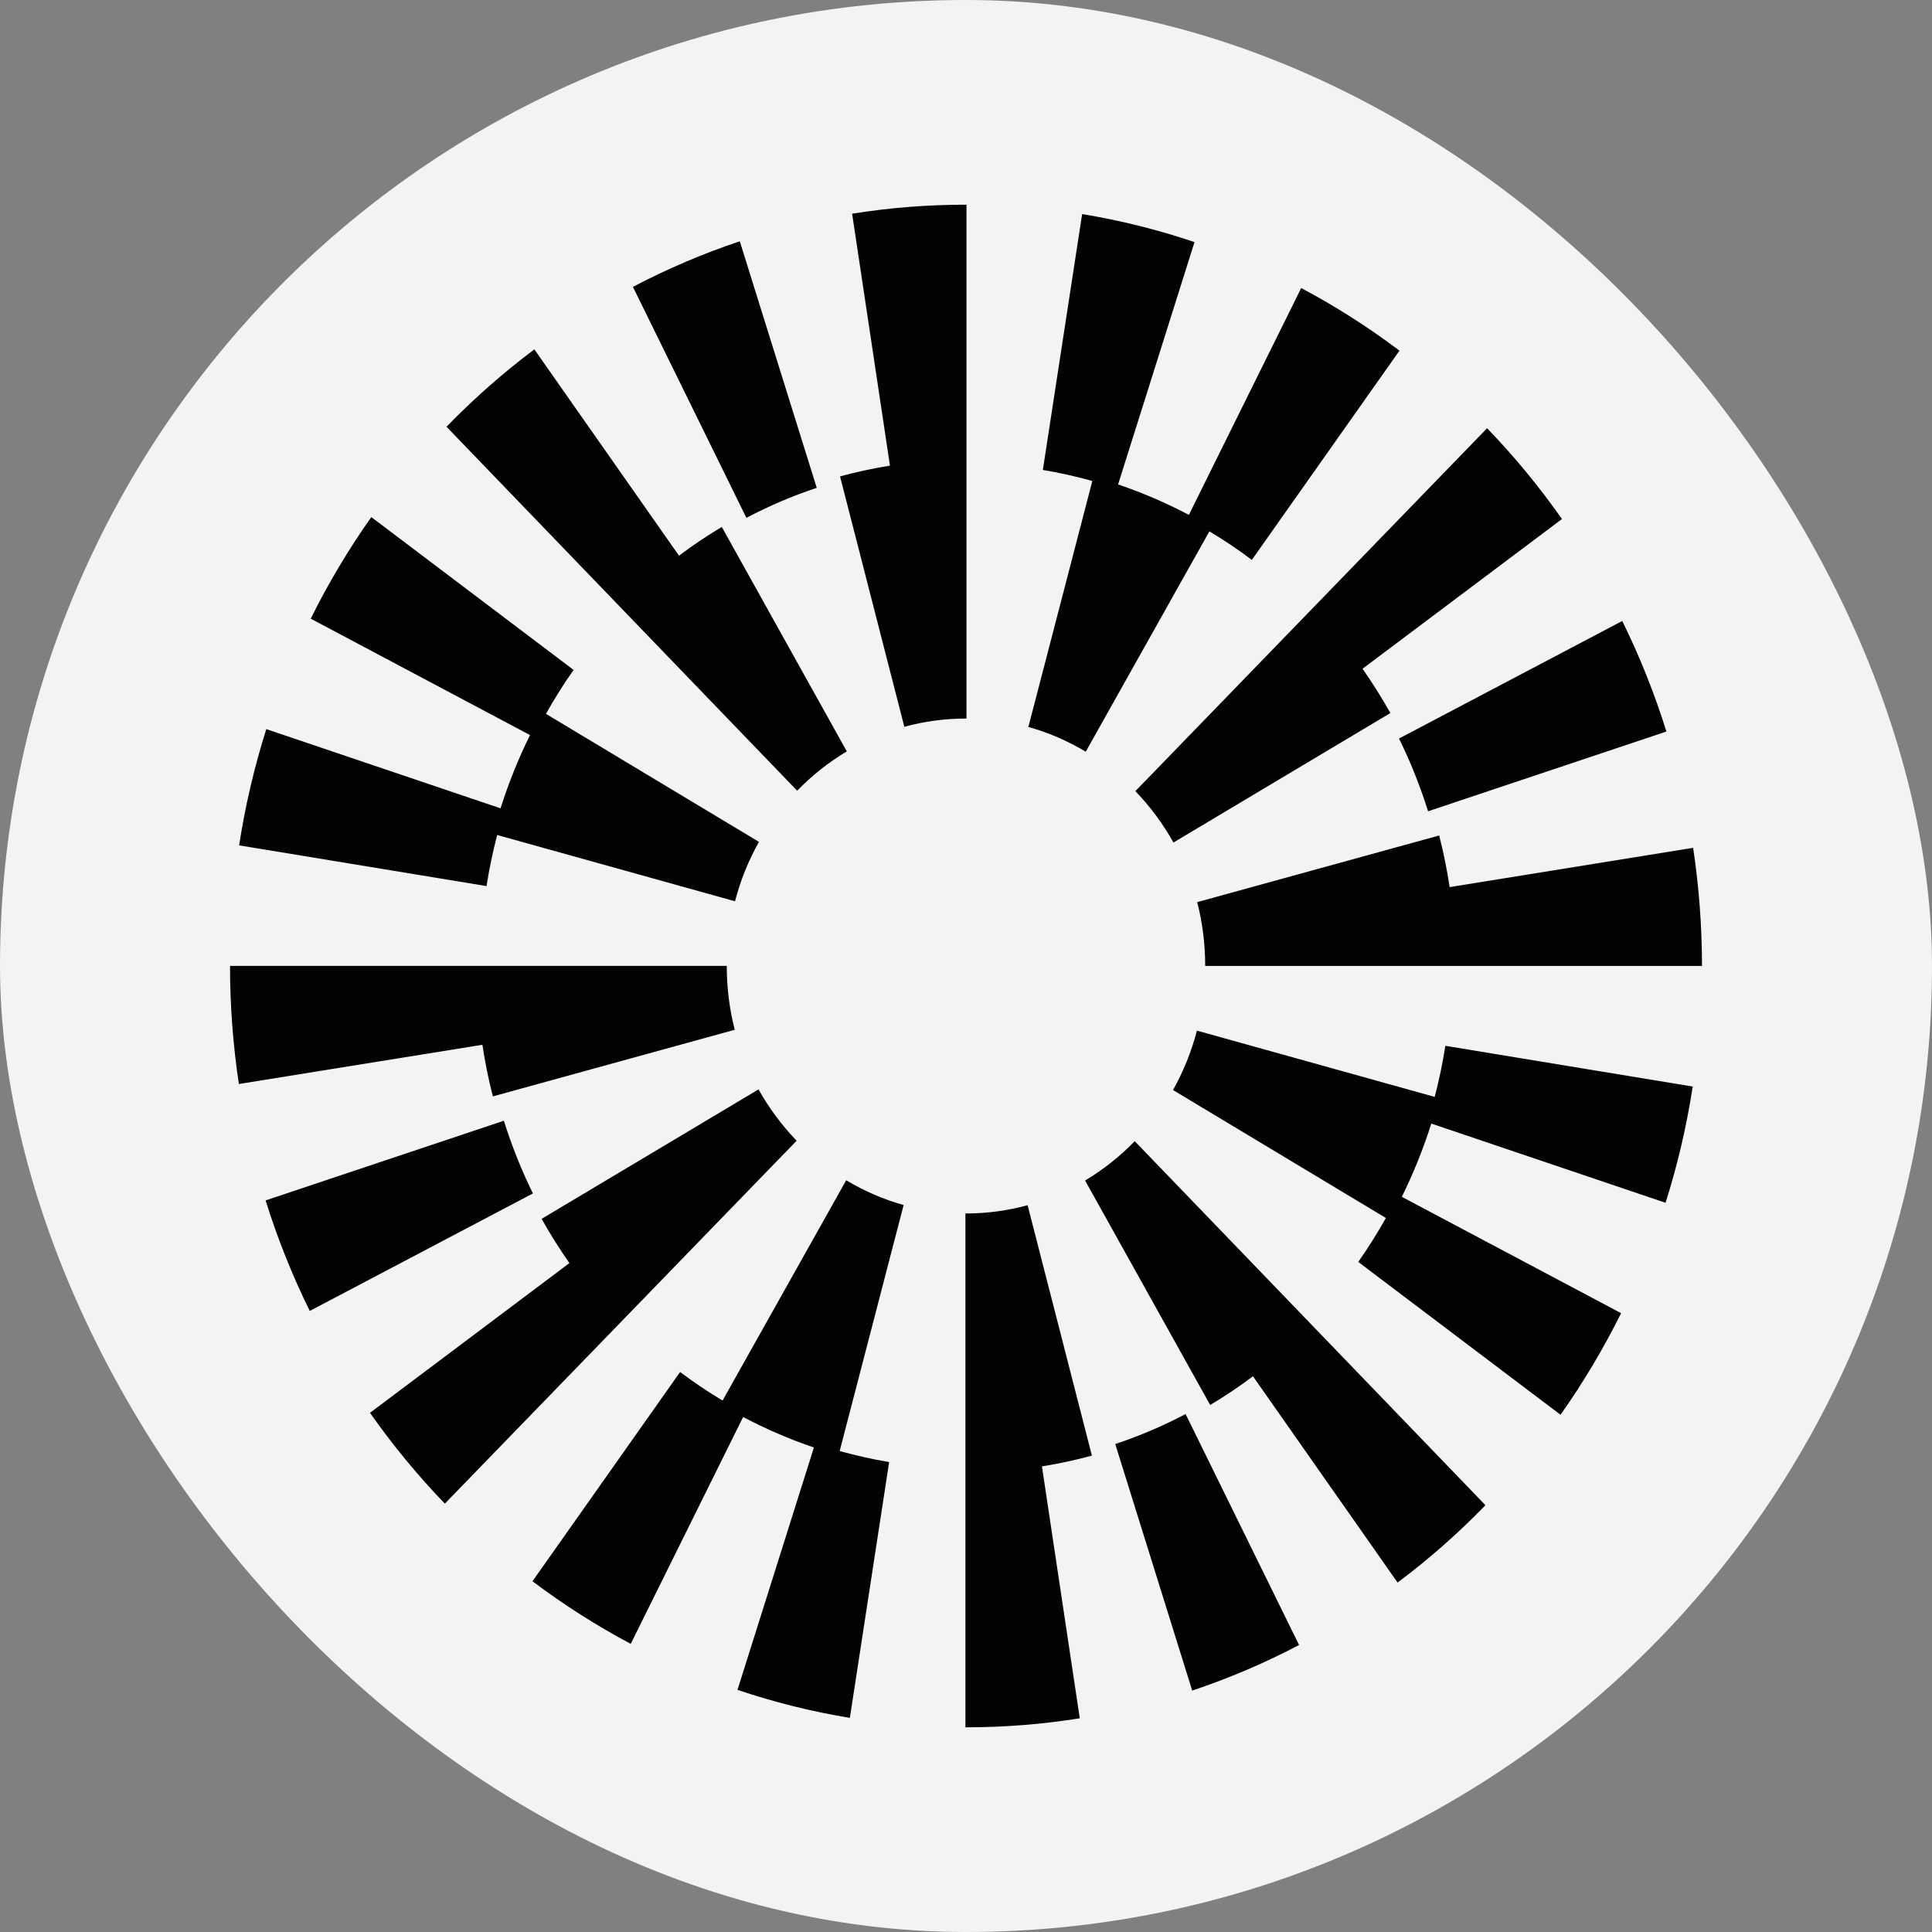 <svg xmlns="http://www.w3.org/2000/svg" fill="none" viewBox="0 0 36 36">
  <rect x="0" y="0" width="36" height="36" fill="#808080" stroke="none"/>
  <rect width="36" height="36" fill="#F3F3F3" rx="18"/>
  <path fill="#030303" fill-rule="evenodd" d="m19.415 27.324.705 4.694c-.697.112-1.41.168-2.12.168h-.011v-9.575h.011c.39 0 .776-.052 1.148-.154l1.198 4.666c-.306.084-.617.15-.93.201h-.001Zm-3.647-5.332-2.304 4.105h-.001c-.272-.164-.537-.341-.79-.532l-2.751 3.899c.579.437 1.195.829 1.831 1.167l2.094-4.227c.425.224.866.414 1.319.568l-1.424 4.516c.681.23 1.385.406 2.094.522l.732-4.767c-.31-.051-.618-.121-.922-.205l1.192-4.584c-.374-.104-.734-.26-1.071-.462Zm-9.997 2.436 4.159-2.19c-.214-.435-.396-.891-.541-1.355L4.949 22.368c.22.705.497 1.399.823 2.06Zm20.054-1.732-3.968-2.385c.196-.348.346-.721.446-1.107l4.431 1.235c.081-.314.149-.633.198-.952l4.609.759c-.112.733-.282 1.461-.506 2.166l-4.365-1.476c-.148.469-.332.925-.549 1.365l4.086 2.168c-.327.658-.706 1.295-1.129 1.893l-3.769-2.848c.185-.262.356-.536.514-.817l.001-.001Zm-1.619 7.956 0-0v.001l-0-.001Zm-1.992.85c.682-.228 1.352-.513 1.992-.85l-2.114-4.303c-.421.221-.862.409-1.311.559l1.434 4.594Zm.336-5.322-2.331-4.183c.337-.201.648-.447.925-.733l6.535 6.783c-.506.523-1.058 1.008-1.637 1.442l-2.695-3.844c-.257.193-.523.372-.798.535Zm-8.414-5.882-4.043 2.413h-.001c.159.284.332.559.518.825l-3.716 2.79c.421.599.89 1.168 1.395 1.692l6.555-6.762c-.276-.287-.515-.608-.71-.957Zm-4.954.132 4.51-1.242h-.001c-.099-.385-.149-.785-.149-1.19H4.286c0 .737.056 1.477.165 2.201l4.538-.731c.048.323.113.645.195.962Zm16.887-6.669 4.159-2.19c.326.661.603 1.354.823 2.06l-4.441 1.486c-.145-.464-.327-.92-.541-1.355Zm-5.838.246 2.304-4.105.001-.001c.272.164.537.34.79.532l2.751-3.899c-.579-.437-1.195-.829-1.831-1.167L22.153 9.594c-.425-.224-.866-.414-1.319-.567l1.424-4.516c-.681-.23-1.385-.406-2.094-.522l-.732 4.768c.31.051.618.121.922.205l-1.192 4.584c.374.104.734.26 1.071.462Zm-10.057-.705 3.968 2.385c-.196.348-.346.721-.446 1.107l-4.432-1.235c-.081.314-.149.633-.198.952l-4.61-.759c.112-.733.283-1.461.506-2.166l4.365 1.476c.148-.469.332-.925.549-1.365l-4.086-2.169c.326-.658.706-1.295 1.129-1.893l3.769 2.848c-.185.262-.356.536-.514.817v.001Zm1.619-7.956-0.0 0v-.001l0.0.001Zm0 0c.64-.337 1.31-.622 1.992-.85l1.434 4.594c-.449.149-.89.338-1.311.559l-2.114-4.303Zm1.656 4.472 0.0 0.0.001-0h-.001Zm0.0 0 2.33 4.183c-.337.202-.648.447-.925.733L8.32 7.952c.507-.523 1.058-1.008 1.637-1.442l2.695 3.844c.257-.193.522-.371.797-.535Zm8.415 5.882 4.043-2.413v-.001c-.159-.284-.332-.559-.518-.825l3.716-2.79c-.421-.599-.89-1.168-1.395-1.692l-6.554 6.763c.276.286.515.608.709.957Zm-5.013-2.157v-0l-.001 0h.001Zm0-0-1.198-4.666c.306-.084.617-.15.93-.201l-.705-4.694c.697-.112 1.41-.168 2.12-.168h.011v9.575h-.011c-.39 0-.776.052-1.147.154Zm5.457 3.267c.099.385.149.784.149 1.189h9.257c0-.737-.056-1.477-.165-2.201l-4.537.732c-.049-.324-.113-.645-.195-.962l-4.51 1.242Z" clip-rule="evenodd"/>
</svg>
